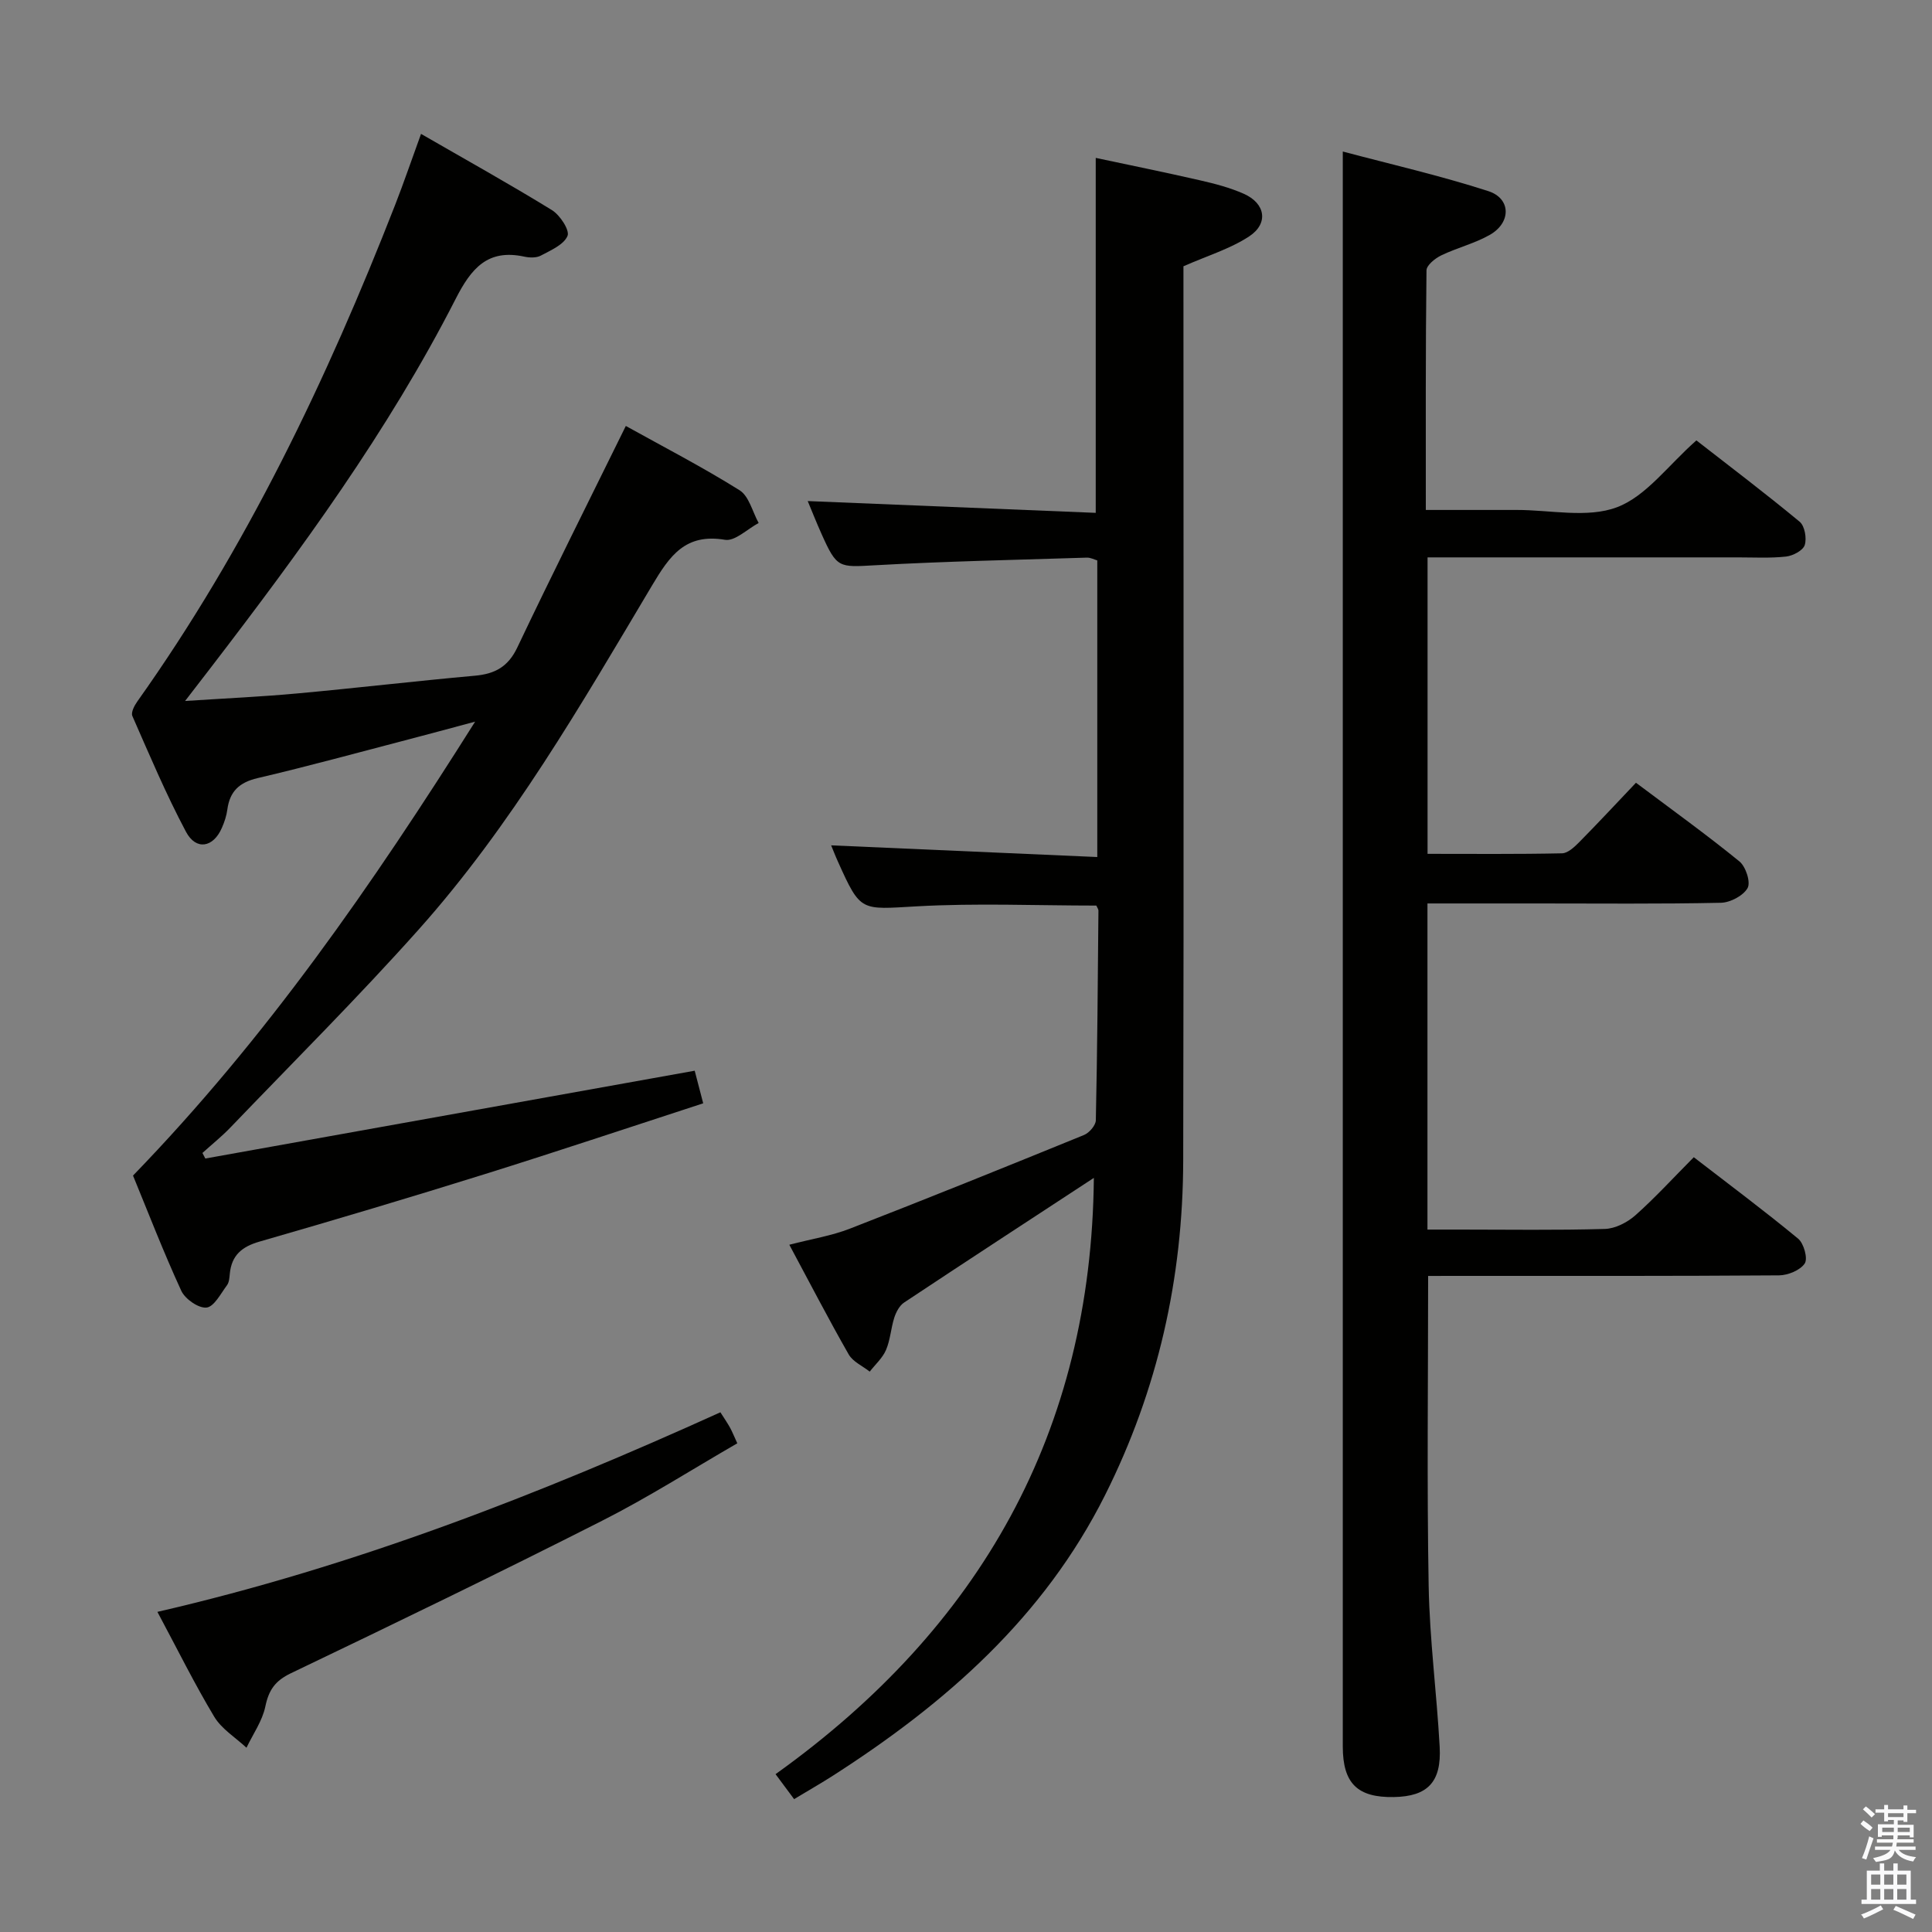 <svg enable-background="new 0 0 400 400" viewBox="0 0 400 400" xmlns="http://www.w3.org/2000/svg"><rect x="0" y="0" width="400" height="400" fill="#808080" stroke="none"/><path d="m385.2 377.6.6-.7c.6.4 1.3.9 1.9 1.5l-.6.7c-.8-.5-1.4-1-1.9-1.5zm.3 7.1c.6-1.4 1.1-2.9 1.5-4.5.3.1.6.3.9.4-.5 1.4-1 2.9-1.5 4.4zm.2-10.1.6-.6c.7.5 1.3 1.1 1.9 1.6l-.7.7c-.6-.6-1.2-1.2-1.8-1.7zm8.4-.8h.8v.9h1.8v.7h-1.8v1.8h-.8v-.3h-1.2v.9h3.3v2.6h-.8v-.4h-2.5c0 .3 0 .6-.1.8h3.4v.7h-3.5c0 .3-.1.6-.1.8h4v.7h-3.5c.7.9 1.9 1.3 3.6 1.5-.2.2-.4.5-.6.9-1.9-.3-3.2-1.1-3.8-2.3-.5 2.1-1.8 2-3.9 2.4-.2-.3-.4-.5-.6-.8 1.9-.4 3.1-.9 3.6-1.7h-3.2v-.7h3.5c.1-.2.1-.5.2-.8h-3.3v-.7h3.4c0-.2 0-.5 0-.8h-2.4v.3h-.8v-2.6h3.3v-.9h-1.2v.3h-.8v-1.8h-1.8v-.7h1.8v-.9h.8v.9h3.2zm-4.4 5.5h2.4c0-.3 0-.6 0-.9h-2.4zm1.2-3.1h3.2v-.8h-3.2zm4.4 2.2h-2.4v.9h2.5v-.9z" fill="#fafafb"/><path d="m389.2 385.8h.9v1.5h1.9v-1.5h.9v1.5h2.7v6h1.1v.9h-11.3v-.9h1.1v-6h2.7zm.2 8.7.5.8c-1.2.6-2.5 1.3-4 1.9-.2-.3-.3-.6-.6-.8 1.6-.6 3-1.3 4.1-1.9zm-2-4.3h1.9v-2.1h-1.9zm0 3.1h1.9v-2.2h-1.9zm2.7-3.1h1.9v-2.1h-1.9zm0 3.1h1.9v-2.2h-1.9zm2.4 1.3c1.4.6 2.7 1.2 4.1 1.8l-.5.9c-1.5-.7-2.8-1.4-4.1-1.9zm2.2-6.5h-1.9v2.1h1.9zm-1.9 5.2h1.9v-2.2h-1.9z" fill="#fafafb"/><g fill="#010100"><path d="m295.68 264.17c0 21.92-.27 43.05.11 64.18.2 11.11 1.67 22.2 2.28 33.31.4 7.32-2.51 10.27-9.47 10.4-7.56.14-10.59-2.83-10.59-10.47-.01-100.15 0-200.3 0-300.46 0-9.6 0-19.2 0-29.76 9.84 2.62 20.13 4.97 30.13 8.2 4.73 1.53 4.75 6.52.32 9.05-3.14 1.79-6.78 2.67-10.06 4.25-1.27.61-3.05 2.04-3.06 3.11-.2 16.29-.14 32.59-.14 49.6h17.26 1.5c7-.02 14.67 1.75 20.81-.56 6.06-2.28 10.58-8.67 16.45-13.84 6.92 5.39 14.28 10.96 21.38 16.84 1.05.87 1.5 3.43 1.05 4.83-.36 1.13-2.45 2.22-3.87 2.38-3.29.36-6.65.17-9.98.17-19.5.01-38.99 0-58.49 0-1.8 0-3.61 0-5.75 0v61.38c9.32 0 18.59.09 27.85-.11 1.22-.03 2.58-1.33 3.58-2.34 3.85-3.9 7.59-7.92 11.72-12.27 7.5 5.63 14.62 10.75 21.41 16.28 1.32 1.07 2.38 4.31 1.7 5.52-.89 1.59-3.59 3.01-5.54 3.05-12.66.27-25.33.14-37.99.14-7.47 0-14.94 0-22.75 0v67.52h6.73c10 0 20 .16 29.99-.13 2.15-.06 4.64-1.34 6.31-2.81 4.1-3.64 7.81-7.71 12.11-12.04 7.31 5.65 14.61 11.08 21.61 16.87 1.18.98 2.04 4.11 1.36 5.13-.94 1.41-3.47 2.44-5.32 2.46-22.33.16-44.66.11-66.99.11-1.83.01-3.63.01-5.66.01z"/><path d="m226.47 243.87c-13.25 8.68-26.31 17.19-39.29 25.81-.95.63-1.65 1.96-2.02 3.1-.71 2.2-.82 4.61-1.72 6.71-.71 1.67-2.22 3-3.37 4.49-1.48-1.17-3.48-2.04-4.35-3.55-4.17-7.3-8.04-14.78-12.3-22.72 4.65-1.21 8.75-1.85 12.54-3.33 16.22-6.3 32.36-12.82 48.47-19.39 1.08-.44 2.42-1.98 2.45-3.04.31-14.47.41-28.95.54-43.42 0-.3-.25-.6-.44-1.04-12.37 0-24.83-.54-37.22.16-11.58.65-11.55 1.23-16.23-9.16-.6-1.32-1.12-2.68-1.45-3.47 18.25.8 36.44 1.6 55.1 2.42 0-21 0-41.07 0-61.41-.62-.18-1.39-.6-2.14-.58-14.62.47-29.25.76-43.85 1.58-7.54.42-7.91.64-11.09-6.46-1.07-2.39-2.04-4.83-2.87-6.83 19.93.81 39.77 1.63 59.63 2.44 0-25.02 0-48.88 0-73.49 6.93 1.48 14.3 2.97 21.62 4.65 3.07.7 6.17 1.51 9.03 2.78 4.5 1.99 5.19 6.16 1.09 8.84-3.93 2.57-8.62 3.98-13.58 6.17v5.27c0 59.98.09 119.96-.05 179.94-.06 24.26-5.23 47.37-16.18 69.21-12.7 25.32-32.98 43.09-56.27 58.04-2.51 1.61-5.11 3.09-8.11 4.9-1.19-1.6-2.34-3.14-3.84-5.17 42.38-30.31 65.41-70.92 65.9-123.45z"/><path d="m129.57 88.19c7.72 4.29 15.83 8.48 23.55 13.31 1.96 1.23 2.67 4.46 3.95 6.78-2.33 1.24-4.9 3.82-6.96 3.48-8.21-1.38-11.44 3.29-15.1 9.44-14.72 24.72-29.13 49.75-48.4 71.33-12.52 14.02-25.85 27.3-38.87 40.87-1.81 1.89-3.88 3.54-5.83 5.31.2.38.4.77.6 1.15 33.65-6.04 67.29-12.07 101.32-18.18.39 1.5.92 3.52 1.76 6.75-15.22 4.95-30.12 9.94-45.12 14.63-15.52 4.85-31.11 9.5-46.74 14-3.66 1.05-5.78 2.84-6.15 6.64-.08.82-.13 1.79-.59 2.4-1.29 1.73-2.67 4.46-4.24 4.62-1.65.17-4.43-1.77-5.22-3.48-3.73-8.11-6.95-16.46-9.99-23.85 27.55-28.45 49.46-60.06 70.83-93.98-5.47 1.46-9.57 2.58-13.68 3.65-10.44 2.72-20.85 5.58-31.36 8.04-3.79.89-5.75 2.74-6.26 6.49-.17 1.3-.6 2.6-1.13 3.8-1.77 4.1-5.35 4.75-7.44.81-4.13-7.77-7.56-15.91-11.1-23.97-.31-.72.41-2.13 1.01-2.97 22.6-31.79 39.26-66.66 53.4-102.84 1.8-4.62 3.4-9.31 5.36-14.7 9.2 5.31 18.27 10.35 27.1 15.78 1.67 1.03 3.72 4.17 3.23 5.34-.77 1.83-3.47 2.98-5.53 4.08-.93.5-2.34.45-3.44.21-7.6-1.64-10.99 2.48-14.19 8.75-13.98 27.38-32.08 52.09-50.74 76.4-1.49 1.93-2.98 3.86-5.28 6.85 8.59-.56 15.97-.89 23.32-1.57 12.23-1.12 24.44-2.56 36.67-3.66 4.15-.37 6.89-1.84 8.79-5.84 7.19-15.13 14.71-30.1 22.47-45.87z"/><path d="m32.59 333.72c40.87-9.42 78.99-24.3 116.56-41.32.8 1.26 1.44 2.18 1.98 3.15.48.87.84 1.8 1.52 3.27-9.34 5.39-18.44 11.2-28.02 16.05-21.32 10.81-42.84 21.23-64.41 31.56-3.28 1.57-4.58 3.49-5.29 6.9-.62 2.98-2.55 5.69-3.9 8.52-2.26-2.11-5.13-3.86-6.67-6.41-4.09-6.81-7.62-13.97-11.77-21.72z"/></g></svg>